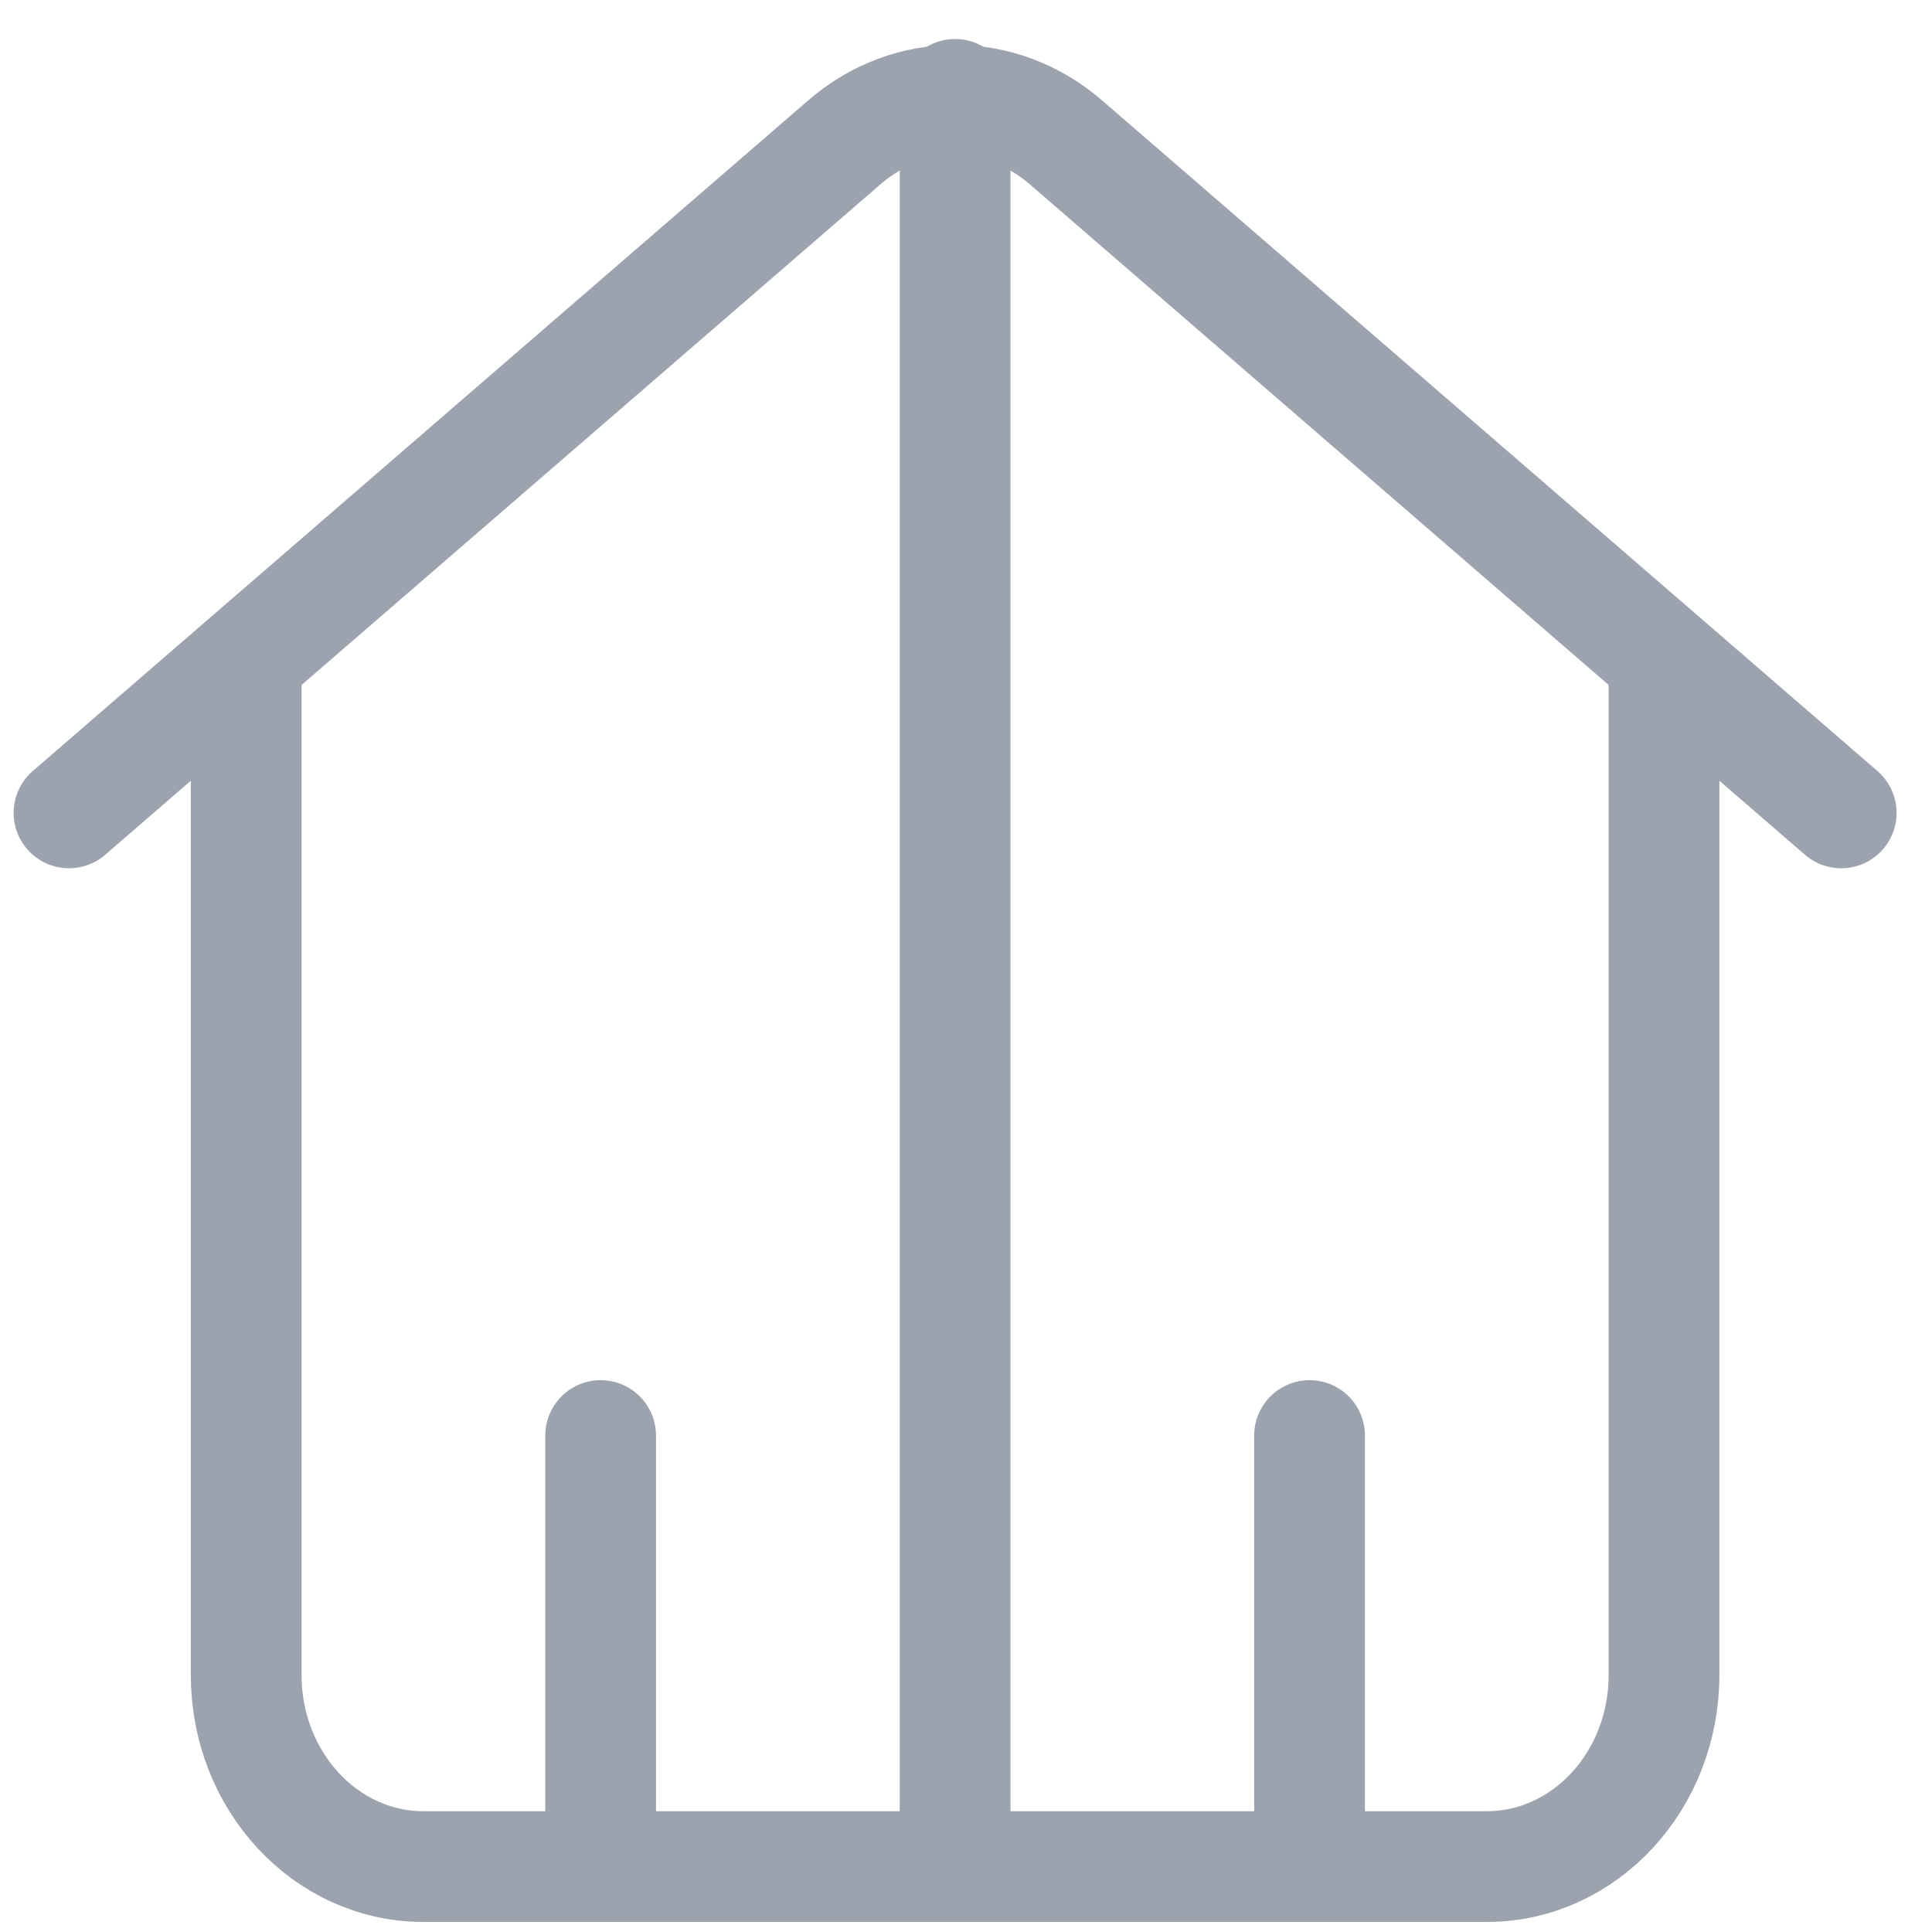 <svg width="28" height="28" viewBox="0 0 28 28" fill="none" xmlns="http://www.w3.org/2000/svg">
<path d="M1 11.781L12.238 2.062C13.175 1.25 14.508 1.25 15.447 2.062L26.684 11.781M3.568 9.698V24.276C3.568 25.809 4.718 27.052 6.137 27.052H21.547C22.966 27.052 24.116 25.809 24.116 24.276V9.698M13.842 1.368V26.358M8.705 20.805V26.358M18.979 20.805V26.358" stroke="#9CA3AF" stroke-width="1.605" stroke-linecap="round" stroke-linejoin="round"/>
</svg>
